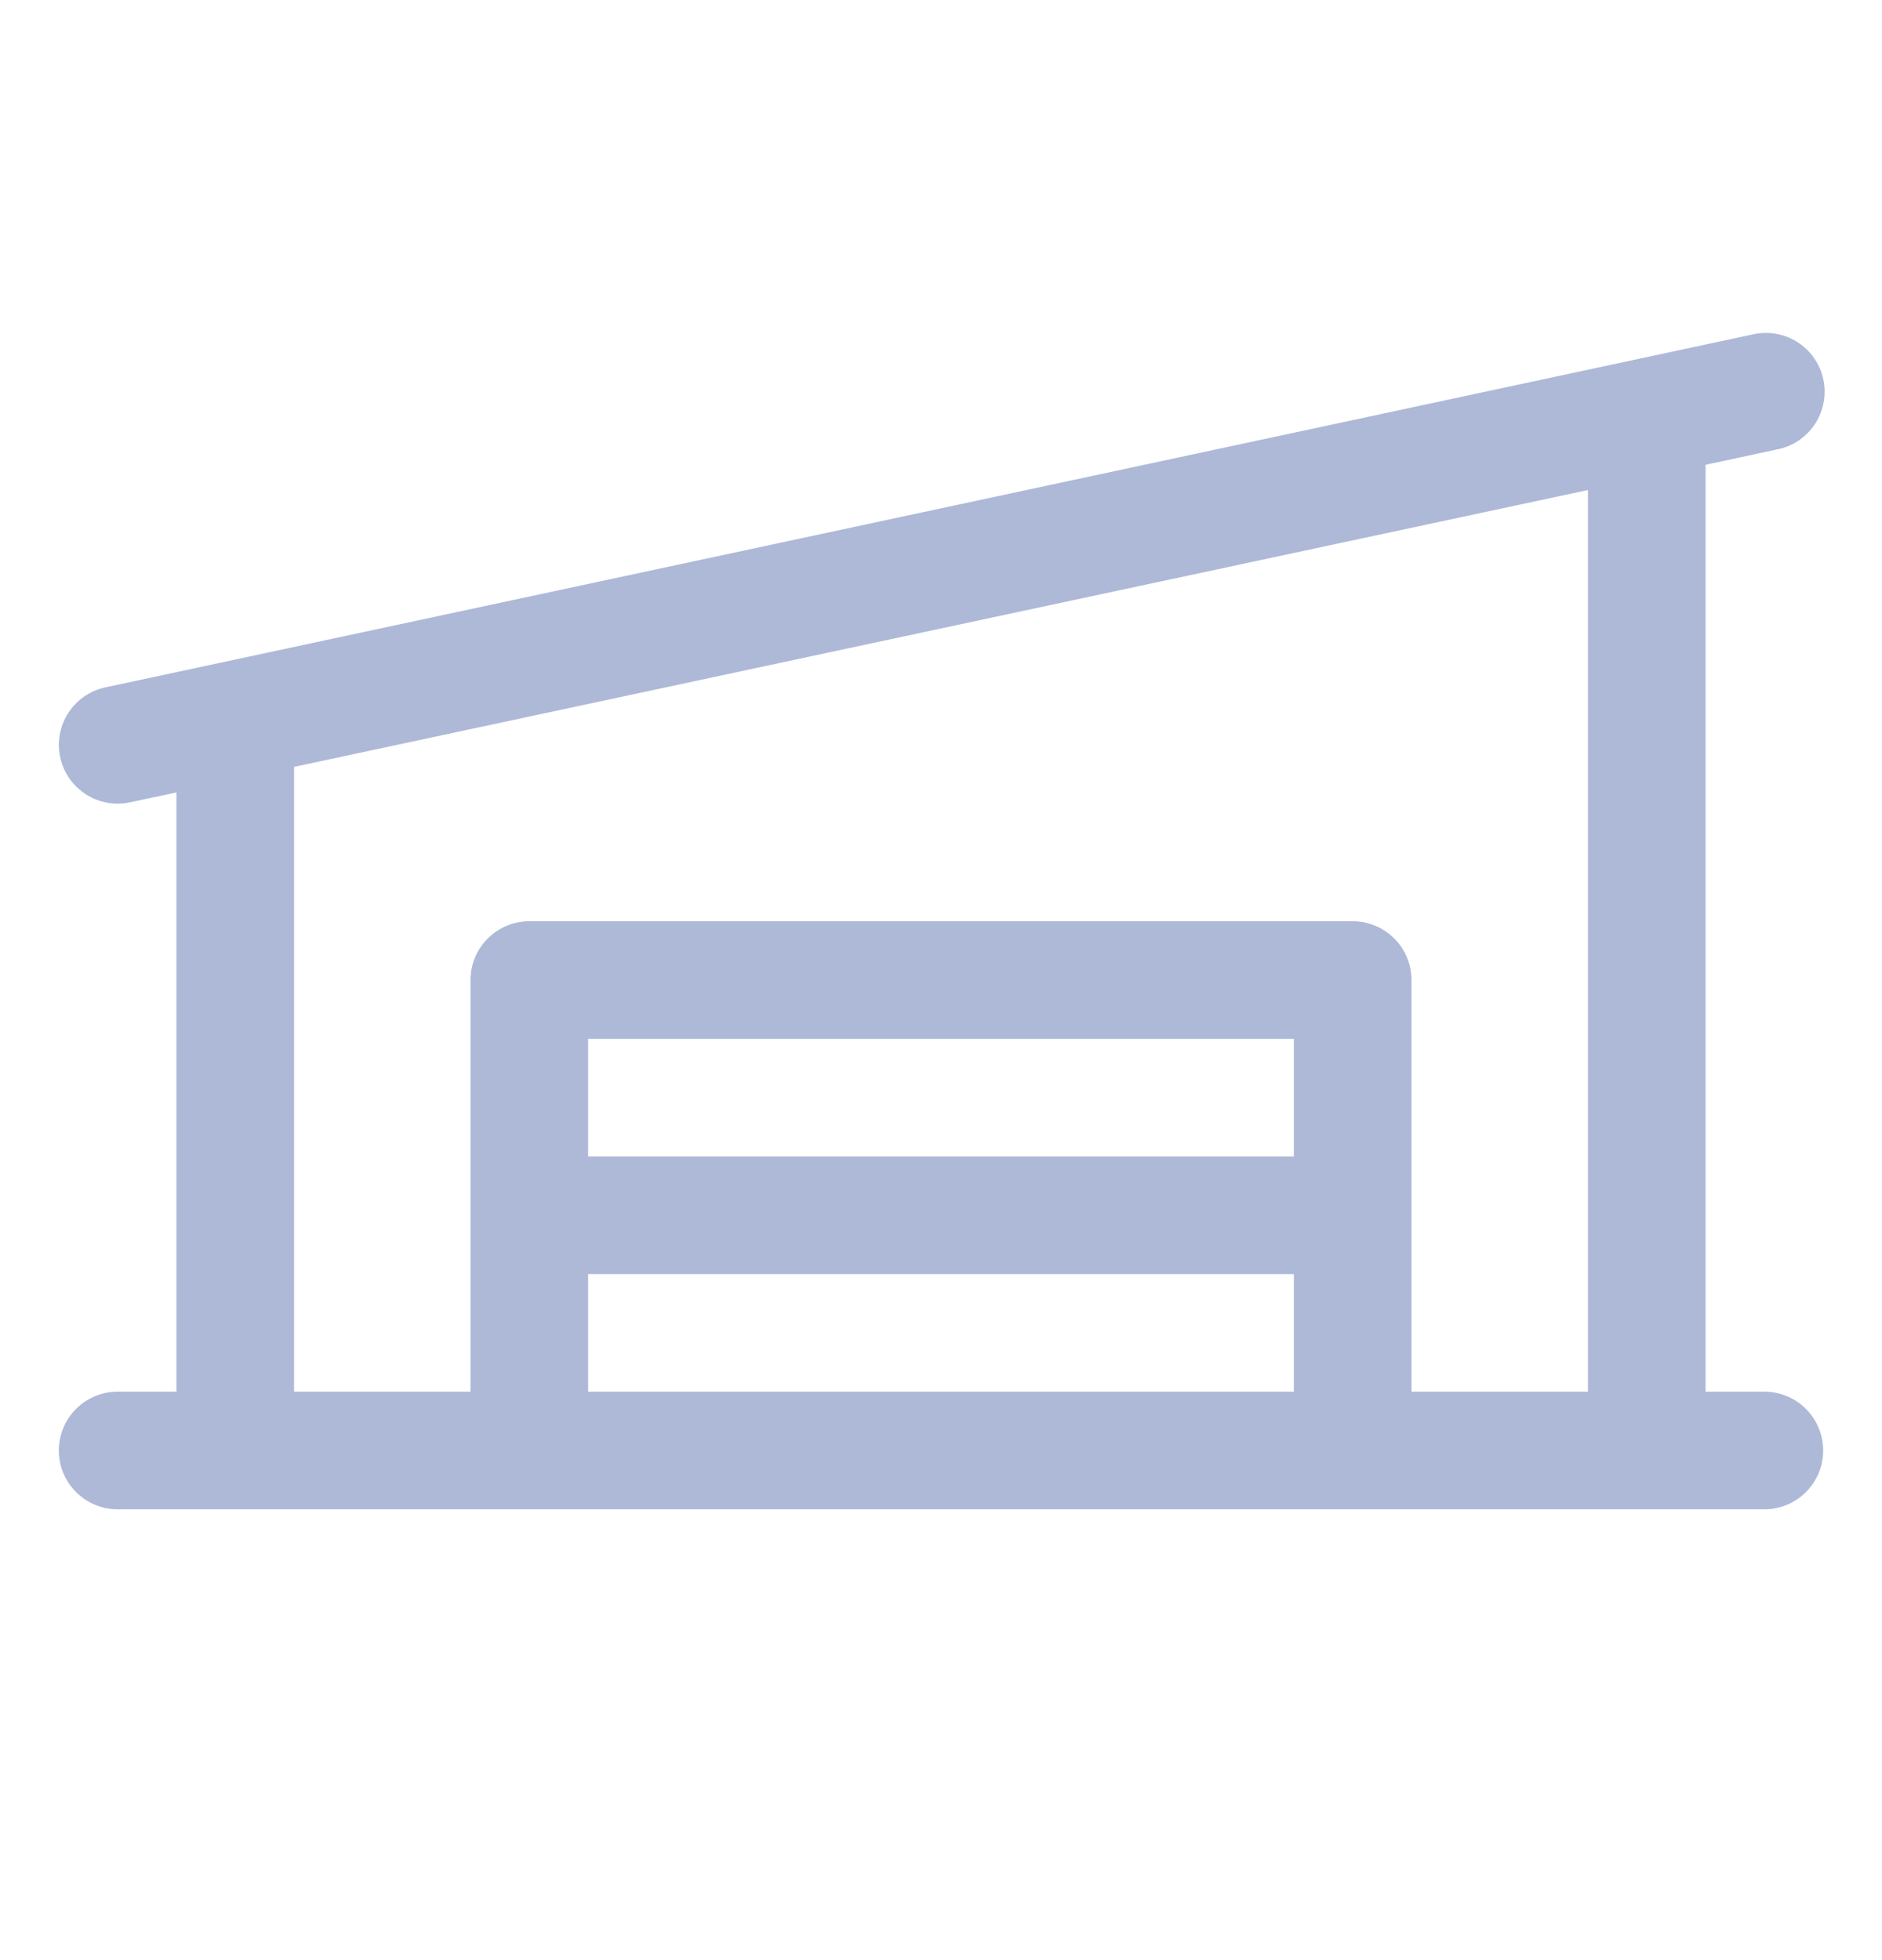 <svg width="24" height="25" viewBox="0 0 24 25" fill="none" xmlns="http://www.w3.org/2000/svg">
<g id="Warehouse">
<path id="Vector" d="M22.5 17.75H21.75V5.928L22.657 5.733C22.755 5.715 22.849 5.677 22.932 5.622C23.016 5.566 23.087 5.495 23.143 5.412C23.198 5.328 23.236 5.235 23.255 5.136C23.274 5.038 23.273 4.937 23.252 4.839C23.231 4.741 23.19 4.648 23.133 4.566C23.076 4.484 23.002 4.415 22.918 4.361C22.833 4.308 22.738 4.272 22.64 4.256C22.541 4.24 22.44 4.244 22.343 4.267L1.343 8.767C1.162 8.806 1.001 8.911 0.893 9.061C0.785 9.21 0.735 9.395 0.755 9.579C0.774 9.763 0.861 9.934 0.999 10.057C1.136 10.181 1.315 10.25 1.5 10.25C1.553 10.25 1.606 10.244 1.658 10.233L2.25 10.107V17.75H1.5C1.301 17.75 1.11 17.829 0.97 17.97C0.829 18.11 0.75 18.301 0.75 18.5C0.75 18.699 0.829 18.89 0.97 19.03C1.11 19.171 1.301 19.25 1.5 19.25H22.5C22.699 19.25 22.89 19.171 23.03 19.03C23.171 18.89 23.25 18.699 23.25 18.5C23.25 18.301 23.171 18.11 23.03 17.97C22.89 17.829 22.699 17.75 22.5 17.75ZM3.75 9.781L20.25 6.25V17.75H18V12.5C18 12.301 17.921 12.11 17.78 11.97C17.64 11.829 17.449 11.75 17.25 11.75H6.75C6.551 11.75 6.36 11.829 6.22 11.97C6.079 12.11 6 12.301 6 12.5V17.75H3.75V9.781ZM16.5 14.75H7.5V13.25H16.5V14.75ZM7.5 16.25H16.5V17.75H7.5V16.25Z" fill="#ADB9D7"/>
</g>
</svg>
